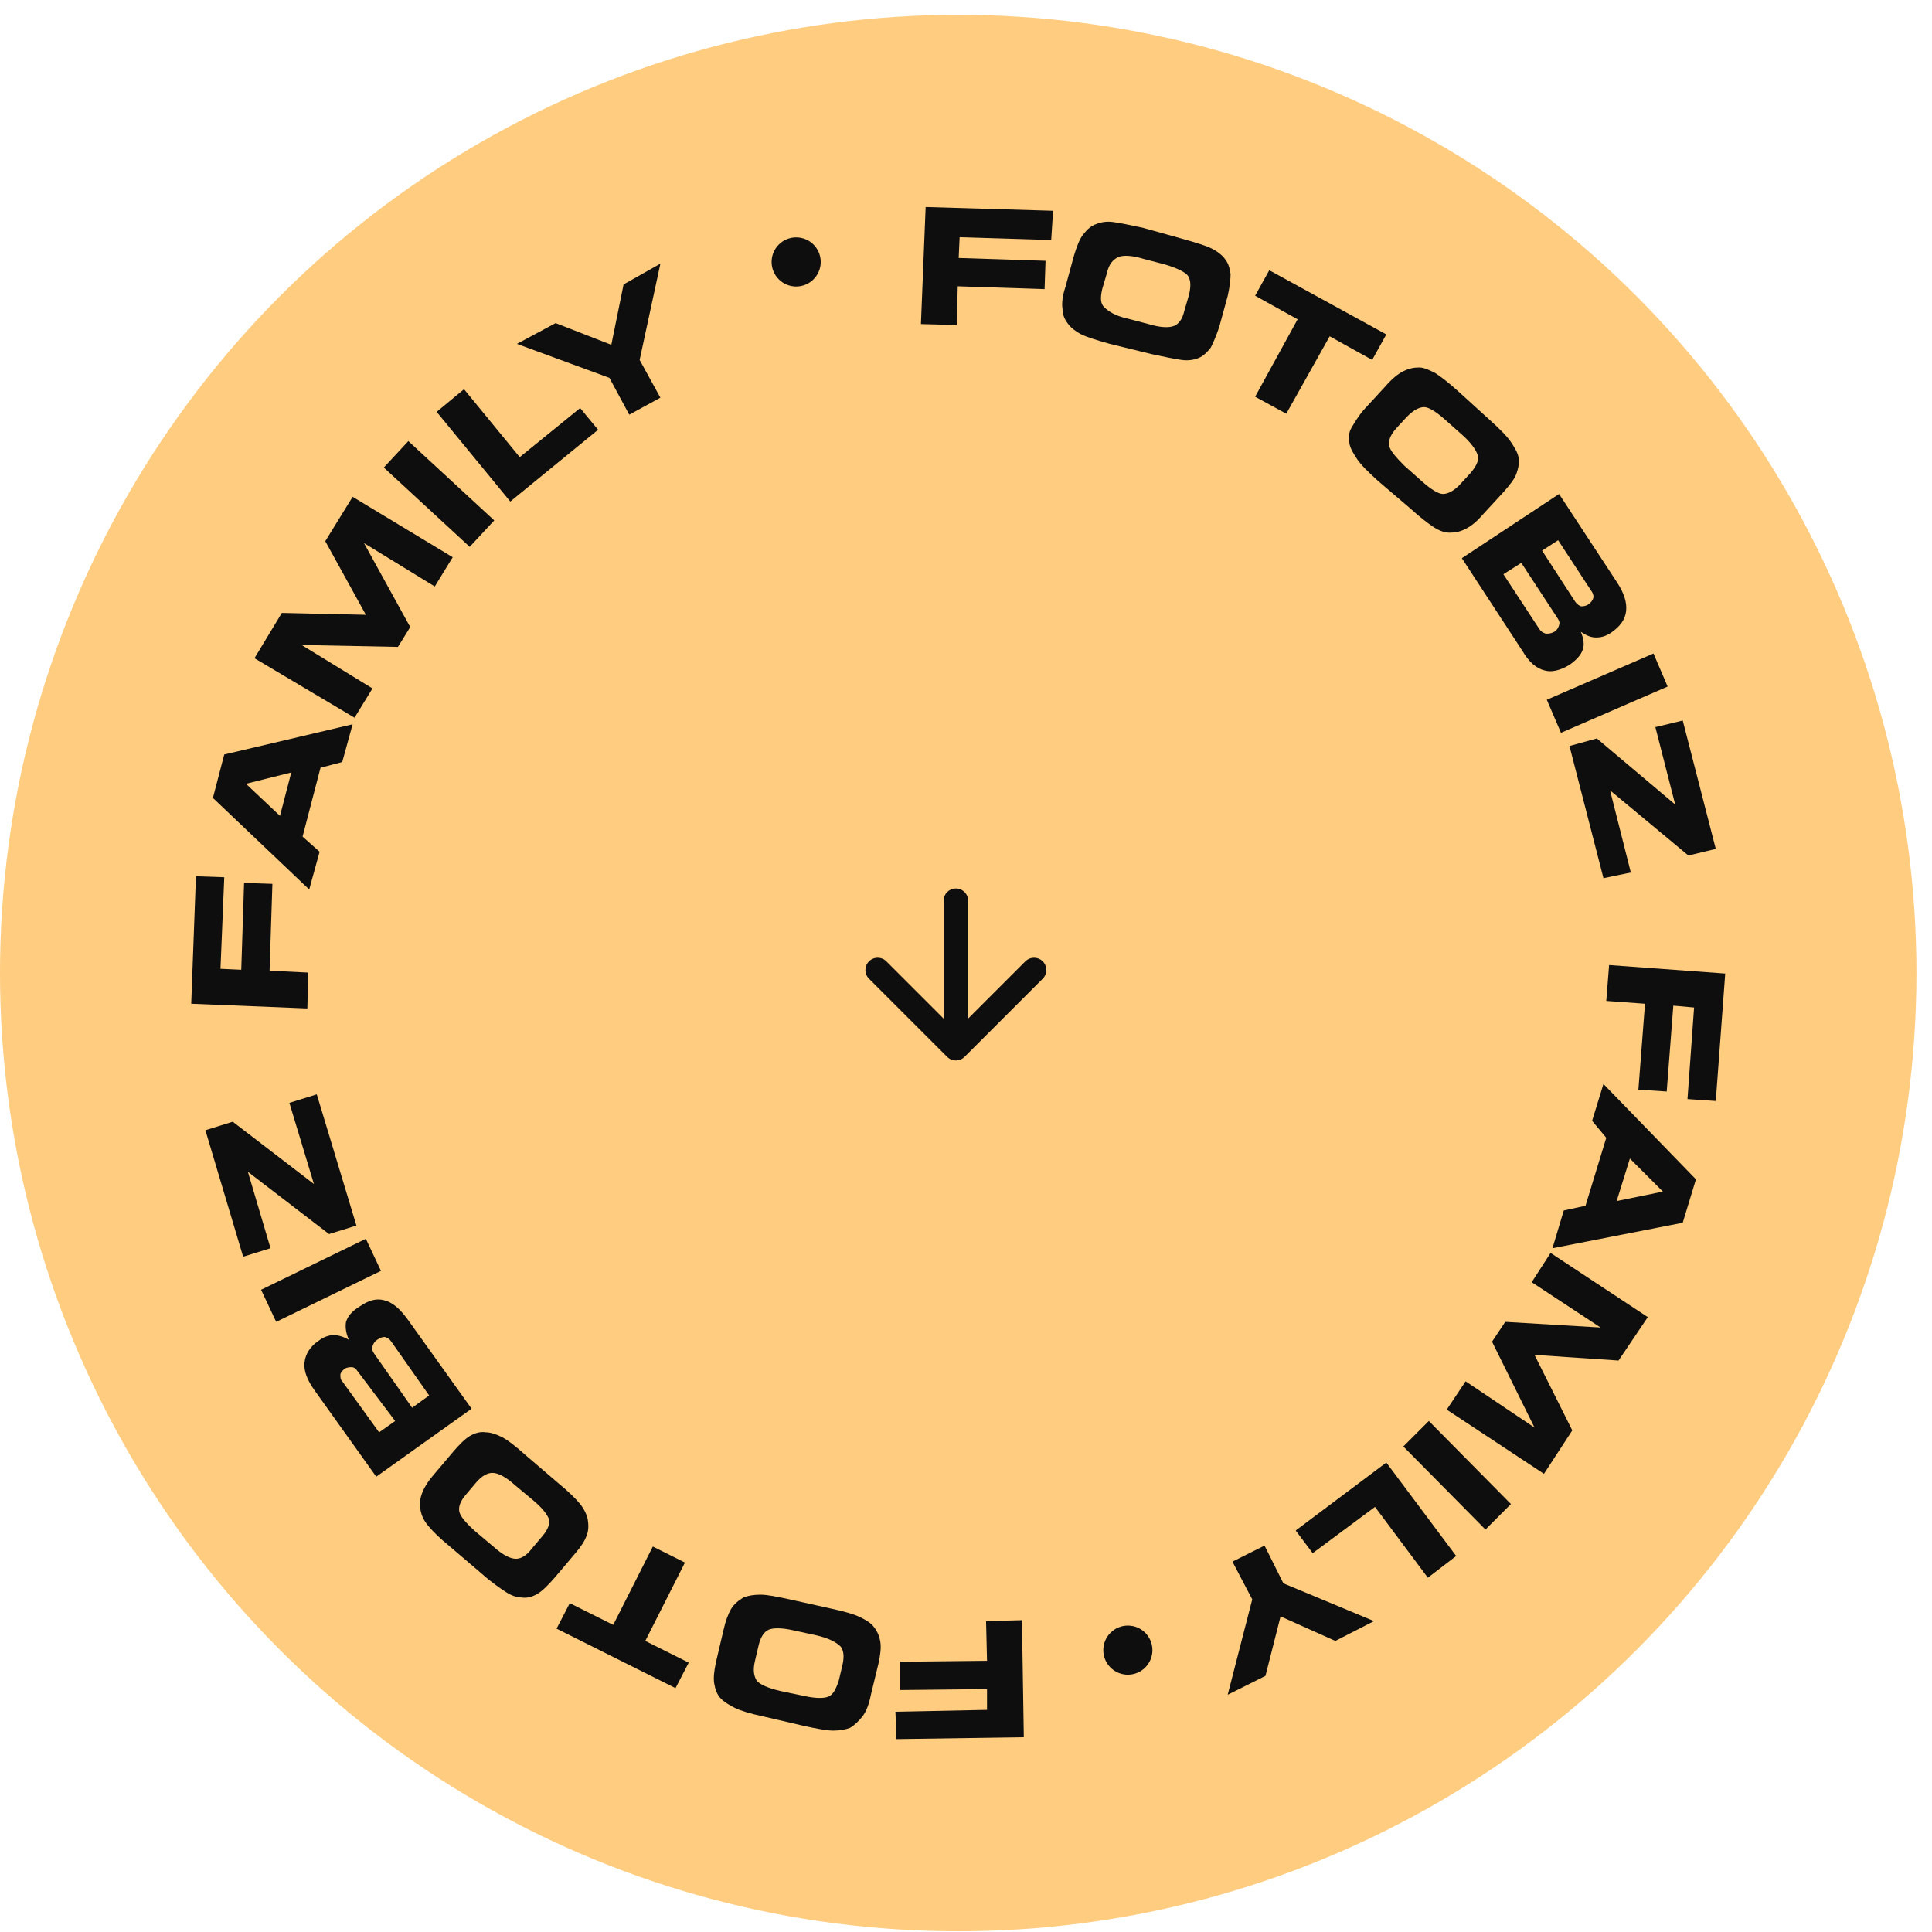 <?xml version="1.0" encoding="UTF-8" standalone="no"?>
<svg
   xmlns:dc="http://purl.org/dc/elements/1.1/"
   xmlns:cc="http://creativecommons.org/ns#"
   xmlns:rdf="http://www.w3.org/1999/02/22-rdf-syntax-ns#"
   xmlns:svg="http://www.w3.org/2000/svg"
   xmlns="http://www.w3.org/2000/svg"
   xmlns:sodipodi="http://sodipodi.sourceforge.net/DTD/sodipodi-0.dtd"
   xmlns:inkscape="http://www.inkscape.org/namespaces/inkscape"
   width="108"
   height="108"
   viewBox="0 0 108 108"
   fill="none"
   version="1.1"
   id="svg69"
   sodipodi:docname="circle.svg"
   inkscape:version="1.0.2 (e86c870879, 2021-01-15, custom)">
  <sodipodi:namedview
     pagecolor="#ffffff"
     bordercolor="#666666"
     borderopacity="1"
     objecttolerance="10"
     gridtolerance="10"
     guidetolerance="10"
     inkscape:pageopacity="0"
     inkscape:pageshadow="2"
     inkscape:window-width="1366"
     inkscape:window-height="705"
     id="namedview71"
     showgrid="false"
     inkscape:zoom="0.69564903"
     inkscape:cx="-225.32468"
     inkscape:cy="10.549441"
     inkscape:window-x="-8"
     inkscape:window-y="-8"
     inkscape:window-maximized="1"
     inkscape:current-layer="svg69" />
  <circle
     cx="53.565"
     cy="54.394"
     r="53.565"
     fill="#FFCC80"
     id="circle2" />
  <g
     clip-path="url(#clip0)"
     id="g62"
     transform="translate(-0.132,-0.607)">
    <path
       d="m 58.895,14.025 -5.119,-0.158 -0.053,1.161 4.855,0.158 -0.053,1.583 -4.855,-0.158 -0.053,2.164 -2.005,-0.053 0.264,-6.543 7.124,0.211 z"
       fill="#0e0e0e"
       id="path4" />
    <path
       d="m 62.167,19.829 c -0.739,-0.211 -1.266,-0.369 -1.583,-0.528 -0.317,-0.158 -0.581,-0.369 -0.739,-0.581 -0.211,-0.264 -0.317,-0.528 -0.317,-0.844 -0.053,-0.317 0,-0.739 0.158,-1.214 l 0.475,-1.741 c 0.158,-0.528 0.317,-0.95 0.528,-1.214 0.211,-0.264 0.422,-0.475 0.739,-0.581 0.264,-0.105 0.581,-0.158 0.95,-0.105 0.369,0.053 0.897,0.158 1.636,0.317 l 2.269,0.633 c 0.739,0.211 1.266,0.369 1.583,0.528 0.317,0.158 0.58,0.369 0.739,0.581 0.211,0.264 0.264,0.528 0.317,0.844 0,0.317 -0.053,0.739 -0.158,1.214 l -0.475,1.742 c -0.158,0.475 -0.317,0.844 -0.475,1.161 -0.211,0.264 -0.422,0.475 -0.686,0.581 -0.264,0.105 -0.581,0.158 -0.95,0.105 -0.369,-0.053 -0.897,-0.158 -1.636,-0.317 z m 0.95,-1.425 1.214,0.317 c 0.686,0.211 1.161,0.211 1.425,0.106 0.264,-0.106 0.475,-0.369 0.58,-0.844 l 0.264,-0.897 c 0.105,-0.475 0.105,-0.792 -0.053,-1.055 -0.158,-0.211 -0.581,-0.422 -1.266,-0.633 l -1.214,-0.317 c -0.686,-0.211 -1.161,-0.211 -1.425,-0.105 -0.317,0.158 -0.528,0.422 -0.633,0.897 l -0.264,0.897 c -0.105,0.475 -0.105,0.792 0.106,1.003 0.211,0.211 0.58,0.475 1.266,0.633 z"
       fill="#0e0e0e"
       id="path6" />
    <path
       d="m 72.035,23.734 -1.741,-0.95 2.375,-4.327 -2.375,-1.319 0.791,-1.425 6.543,3.588 -0.791,1.425 -2.375,-1.319 z"
       fill="#0e0e0e"
       id="path8" />
    <path
       d="m 77.154,27.481 c -0.58,-0.528 -0.95,-0.897 -1.161,-1.214 -0.211,-0.317 -0.369,-0.58 -0.422,-0.844 -0.053,-0.317 -0.053,-0.633 0.106,-0.897 0.158,-0.264 0.369,-0.633 0.686,-1.003 l 1.214,-1.319 c 0.369,-0.422 0.686,-0.686 1.003,-0.844 0.317,-0.158 0.581,-0.211 0.897,-0.211 0.264,0 0.581,0.158 0.897,0.317 0.317,0.211 0.739,0.528 1.319,1.056 l 1.741,1.583 c 0.528,0.475 0.95,0.897 1.161,1.214 0.211,0.317 0.369,0.58 0.422,0.844 0.053,0.317 0,0.581 -0.106,0.897 -0.105,0.317 -0.369,0.633 -0.686,1.003 l -1.214,1.319 c -0.317,0.369 -0.633,0.633 -0.95,0.791 -0.317,0.158 -0.581,0.211 -0.897,0.211 -0.264,0 -0.581,-0.105 -0.897,-0.317 -0.317,-0.211 -0.739,-0.528 -1.319,-1.055 z m 1.478,-0.844 0.95,0.844 c 0.528,0.475 0.95,0.739 1.214,0.739 0.264,0 0.58,-0.158 0.897,-0.475 l 0.633,-0.686 c 0.317,-0.369 0.475,-0.686 0.422,-0.95 -0.053,-0.264 -0.317,-0.686 -0.844,-1.161 l -0.95,-0.844 c -0.528,-0.475 -0.95,-0.739 -1.214,-0.739 -0.264,0 -0.581,0.158 -0.95,0.528 l -0.633,0.686 c -0.317,0.369 -0.422,0.686 -0.369,0.95 0.053,0.264 0.369,0.633 0.844,1.108 z"
       fill="#0e0e0e"
       id="path10" />
    <path
       d="m 85.227,36.98 -3.377,-5.171 5.435,-3.588 3.219,4.908 c 0.422,0.633 0.581,1.161 0.528,1.636 -0.053,0.475 -0.317,0.844 -0.844,1.214 -0.317,0.211 -0.581,0.264 -0.844,0.264 -0.264,0 -0.528,-0.105 -0.844,-0.317 0.158,0.369 0.211,0.739 0.106,1.003 -0.106,0.317 -0.369,0.581 -0.739,0.844 -0.528,0.317 -1.003,0.422 -1.372,0.317 -0.475,-0.105 -0.897,-0.475 -1.266,-1.108 z m 0.95,-1.214 c 0.105,0.158 0.211,0.211 0.369,0.264 0.158,0 0.264,0 0.475,-0.105 0.158,-0.106 0.211,-0.211 0.264,-0.369 0.053,-0.158 0,-0.264 -0.105,-0.422 l -2.005,-3.061 -1.003,0.633 z m 2.005,-1.53 c 0.106,0.158 0.211,0.211 0.317,0.264 0.106,0 0.264,0 0.422,-0.106 0.158,-0.105 0.211,-0.211 0.264,-0.317 0.053,-0.158 0,-0.264 -0.053,-0.369 l -1.9,-2.902 -0.897,0.58 z"
       fill="#0e0e0e"
       id="path12" />
    <path
       d="m 87.391,41.571 -0.792,-1.847 5.963,-2.586 0.792,1.847 z"
       fill="#0e0e0e"
       id="path14" />
    <path
       d="m 89.766,49.697 -1.9,-7.388 1.53,-0.422 4.38,3.694 -1.108,-4.327 1.53,-0.369 1.847,7.177 -1.53,0.369 -4.38,-3.641 1.161,4.591 z"
       fill="#0e0e0e"
       id="path16" />
    <path
       d="m 94.463,62.046 0.369,-5.119 -1.161,-0.105 -0.369,4.802 -1.583,-0.105 0.369,-4.802 -2.164,-0.158 0.158,-2.005 6.491,0.475 -0.528,7.124 z"
       fill="#0e0e0e"
       id="path18" />
    <path
       d="m 89.132,63.26 0.633,-2.058 5.171,5.33 -0.739,2.428 -7.282,1.425 0.633,-2.111 1.214,-0.264 1.161,-3.799 z m 2.111,2.111 -0.739,2.375 2.586,-0.528 z"
       fill="#0e0e0e"
       id="path20" />
    <path
       d="m 85.755,72.283 1.055,-1.636 5.435,3.588 -1.636,2.428 -4.697,-0.317 2.111,4.222 -1.583,2.427 -5.435,-3.588 1.055,-1.583 3.852,2.586 -2.375,-4.802 0.739,-1.108 5.33,0.317 z"
       fill="#0e0e0e"
       id="path22" />
    <path
       d="m 78.579,81.465 1.425,-1.425 4.591,4.644 -1.425,1.425 z"
       fill="#0e0e0e"
       id="path24" />
    <path
       d="m 76.995,84.843 -3.483,2.586 -0.95,-1.266 5.066,-3.799 3.905,5.224 -1.583,1.214 z"
       fill="#0e0e0e"
       id="path26" />
    <path
       d="m 69.026,87.903 1.794,-0.897 1.055,2.111 5.066,2.111 -2.164,1.108 -3.061,-1.372 -0.844,3.325 -2.111,1.055 1.372,-5.33 z"
       fill="#0e0e0e"
       id="path28" />
    <path
       d="m 50.188,96.294 5.119,-0.105 v -1.161 l -4.855,0.053 v -1.583 l 4.855,-0.053 -0.053,-2.216 2.005,-0.053 0.105,6.543 -7.124,0.105 z"
       fill="#0e0e0e"
       id="path30" />
    <path
       d="m 46.652,90.542 c 0.739,0.158 1.266,0.317 1.583,0.475 0.317,0.158 0.581,0.317 0.739,0.528 0.211,0.264 0.317,0.528 0.369,0.844 0.053,0.317 0,0.739 -0.105,1.214 l -0.422,1.741 c -0.105,0.528 -0.264,0.95 -0.475,1.214 -0.211,0.264 -0.422,0.475 -0.686,0.633 -0.264,0.105 -0.581,0.158 -0.95,0.158 -0.369,0 -0.897,-0.105 -1.636,-0.264 l -2.269,-0.528 c -0.739,-0.158 -1.266,-0.317 -1.583,-0.475 -0.317,-0.158 -0.581,-0.317 -0.792,-0.528 -0.211,-0.211 -0.317,-0.528 -0.369,-0.844 -0.053,-0.317 0,-0.739 0.105,-1.214 l 0.422,-1.794 c 0.105,-0.475 0.264,-0.897 0.422,-1.161 0.158,-0.264 0.422,-0.475 0.686,-0.633 0.264,-0.105 0.581,-0.158 0.95,-0.158 0.369,0 0.897,0.105 1.636,0.264 z m -0.897,1.478 -1.214,-0.264 c -0.686,-0.158 -1.161,-0.158 -1.425,-0.053 -0.264,0.105 -0.475,0.422 -0.58,0.897 l -0.211,0.897 c -0.106,0.475 -0.053,0.791 0.105,1.055 0.158,0.211 0.633,0.422 1.319,0.581 l 1.266,0.264 c 0.686,0.158 1.161,0.158 1.425,0.053 0.264,-0.106 0.422,-0.422 0.581,-0.897 l 0.211,-0.897 c 0.105,-0.475 0.053,-0.792 -0.105,-1.003 -0.264,-0.264 -0.686,-0.475 -1.372,-0.633 z"
       fill="#0e0e0e"
       id="path32" />
    <path
       d="m 36.626,87.059 1.794,0.897 -2.216,4.38 2.428,1.214 -0.739,1.425 -6.649,-3.325 0.739,-1.425 2.428,1.214 z"
       fill="#0e0e0e"
       id="path34" />
    <path
       d="m 31.349,83.523 c 0.58,0.475 1.003,0.897 1.214,1.161 0.211,0.264 0.369,0.581 0.422,0.844 0.053,0.317 0.053,0.633 -0.053,0.897 -0.106,0.317 -0.317,0.633 -0.633,1.003 l -1.161,1.372 c -0.369,0.422 -0.686,0.739 -0.95,0.897 -0.264,0.158 -0.58,0.264 -0.897,0.211 -0.264,0 -0.58,-0.106 -0.897,-0.317 -0.317,-0.211 -0.791,-0.528 -1.319,-1.003 l -1.794,-1.53 c -0.581,-0.475 -0.95,-0.844 -1.214,-1.161 -0.264,-0.317 -0.369,-0.58 -0.422,-0.844 -0.053,-0.317 -0.053,-0.581 0.053,-0.897 0.105,-0.317 0.317,-0.686 0.633,-1.055 l 1.161,-1.372 c 0.317,-0.369 0.633,-0.686 0.897,-0.844 0.264,-0.158 0.58,-0.264 0.897,-0.211 0.264,0 0.58,0.105 0.897,0.264 0.317,0.158 0.791,0.528 1.319,1.003 z m -1.478,0.897 -0.95,-0.792 c -0.528,-0.475 -0.95,-0.686 -1.266,-0.686 -0.264,0 -0.581,0.158 -0.897,0.528 l -0.581,0.686 c -0.317,0.369 -0.422,0.686 -0.369,0.95 0.053,0.264 0.369,0.633 0.897,1.108 l 1.003,0.844 c 0.528,0.475 0.95,0.686 1.266,0.686 0.264,0 0.581,-0.158 0.897,-0.581 l 0.581,-0.686 c 0.317,-0.369 0.422,-0.686 0.369,-0.95 -0.106,-0.264 -0.369,-0.633 -0.95,-1.108 z"
       fill="#0e0e0e"
       id="path36" />
    <path
       d="m 22.906,74.342 3.588,5.013 -5.33,3.8 -3.43,-4.802 c -0.422,-0.581 -0.633,-1.108 -0.58,-1.583 0.053,-0.475 0.317,-0.897 0.791,-1.214 0.264,-0.211 0.581,-0.317 0.844,-0.317 0.264,0 0.581,0.106 0.844,0.264 -0.158,-0.369 -0.211,-0.686 -0.158,-1.003 0.105,-0.317 0.317,-0.581 0.739,-0.844 0.528,-0.369 0.95,-0.475 1.372,-0.369 0.475,0.106 0.897,0.475 1.319,1.056 z m -2.797,2.902 C 20.004,77.086 19.898,77.033 19.793,77.033 c -0.106,0 -0.264,0 -0.422,0.106 -0.105,0.105 -0.211,0.211 -0.211,0.317 0,0.158 0,0.264 0.106,0.369 l 2.058,2.85 0.897,-0.633 z m 1.9,-1.636 c -0.105,-0.158 -0.211,-0.211 -0.369,-0.264 -0.158,0 -0.264,0.053 -0.422,0.158 -0.158,0.105 -0.211,0.211 -0.264,0.369 -0.053,0.158 0,0.264 0.106,0.422 l 2.111,3.008 0.95,-0.686 z"
       fill="#0e0e0e"
       id="path38" />
    <path
       d="m 20.584,69.856 0.844,1.794 -5.857,2.85 -0.844,-1.794 z"
       fill="#0e0e0e"
       id="path40" />
    <path
       d="m 17.84,61.782 2.216,7.335 -1.53,0.475 -4.538,-3.483 1.266,4.274 -1.53,0.475 -2.111,-7.071 1.53,-0.475 4.538,3.483 -1.372,-4.538 z"
       fill="#0e0e0e"
       id="path42" />
    <path
       d="m 12.668,49.645 -0.211,5.119 1.161,0.053 0.158,-4.855 1.583,0.053 -0.158,4.855 2.164,0.105 -0.053,2.005 -6.491,-0.264 0.264,-7.124 z"
       fill="#0e0e0e"
       id="path44" />
    <path
       d="m 17.998,48.22 -0.581,2.111 -5.383,-5.119 0.633,-2.428 7.177,-1.689 -0.581,2.111 -1.214,0.317 -1.003,3.852 z m -2.216,-2.005 0.633,-2.427 -2.533,0.633 z"
       fill="#0e0e0e"
       id="path46" />
    <path
       d="m 20.954,39.091 -1.003,1.636 -5.594,-3.325 1.53,-2.533 4.697,0.106 -2.269,-4.116 1.53,-2.48 5.594,3.377 -1.003,1.636 -3.958,-2.428 2.586,4.697 -0.686,1.108 -5.383,-0.106 z"
       fill="#0e0e0e"
       id="path48" />
    <path
       d="m 27.761,29.698 -1.372,1.478 -4.802,-4.433 1.372,-1.478 z"
       fill="#0e0e0e"
       id="path50" />
    <path
       d="m 29.185,26.162 3.377,-2.744 1.003,1.214 -4.908,4.011 -4.116,-5.013 1.53,-1.266 z"
       fill="#0e0e0e"
       id="path52" />
    <path
       d="m 37.048,22.838 -1.741,0.95 -1.108,-2.058 -5.171,-1.9 2.163,-1.161 3.114,1.214 0.686,-3.377 2.058,-1.161 -1.161,5.383 z"
       fill="#0e0e0e"
       id="path54" />
    <path
       d="m 54.252,50.961 c 0,-0.379 -0.307,-0.687 -0.687,-0.687 -0.379,0 -0.687,0.307 -0.687,0.687 z m -1.172,8.726 c 0.268,0.268 0.703,0.268 0.971,0 l 4.37,-4.37 c 0.268,-0.268 0.268,-0.703 0,-0.971 -0.268,-0.268 -0.703,-0.268 -0.971,0 l -3.885,3.885 -3.885,-3.885 c -0.268,-0.268 -0.703,-0.268 -0.971,0 -0.268,0.268 -0.268,0.703 0,0.971 z m -0.201,-8.726 v 8.241 h 1.373 v -8.241 z"
       fill="#0e0e0e"
       id="path56" />
    <circle
       cx="44.638"
       cy="15.25"
       r="1.373"
       fill="#0e0e0e"
       id="circle58" />
    <circle
       cx="63.18"
       cy="92.851"
       r="1.373"
       fill="#0e0e0e"
       id="circle60" />
  </g>
  <defs
     id="defs67">
    <clipPath
       id="clip0">
      <rect
         width="85.804"
         height="85.699"
         fill="white"
         transform="translate(10.821 12.178)"
         id="rect64" />
    </clipPath>
  </defs>
</svg>
